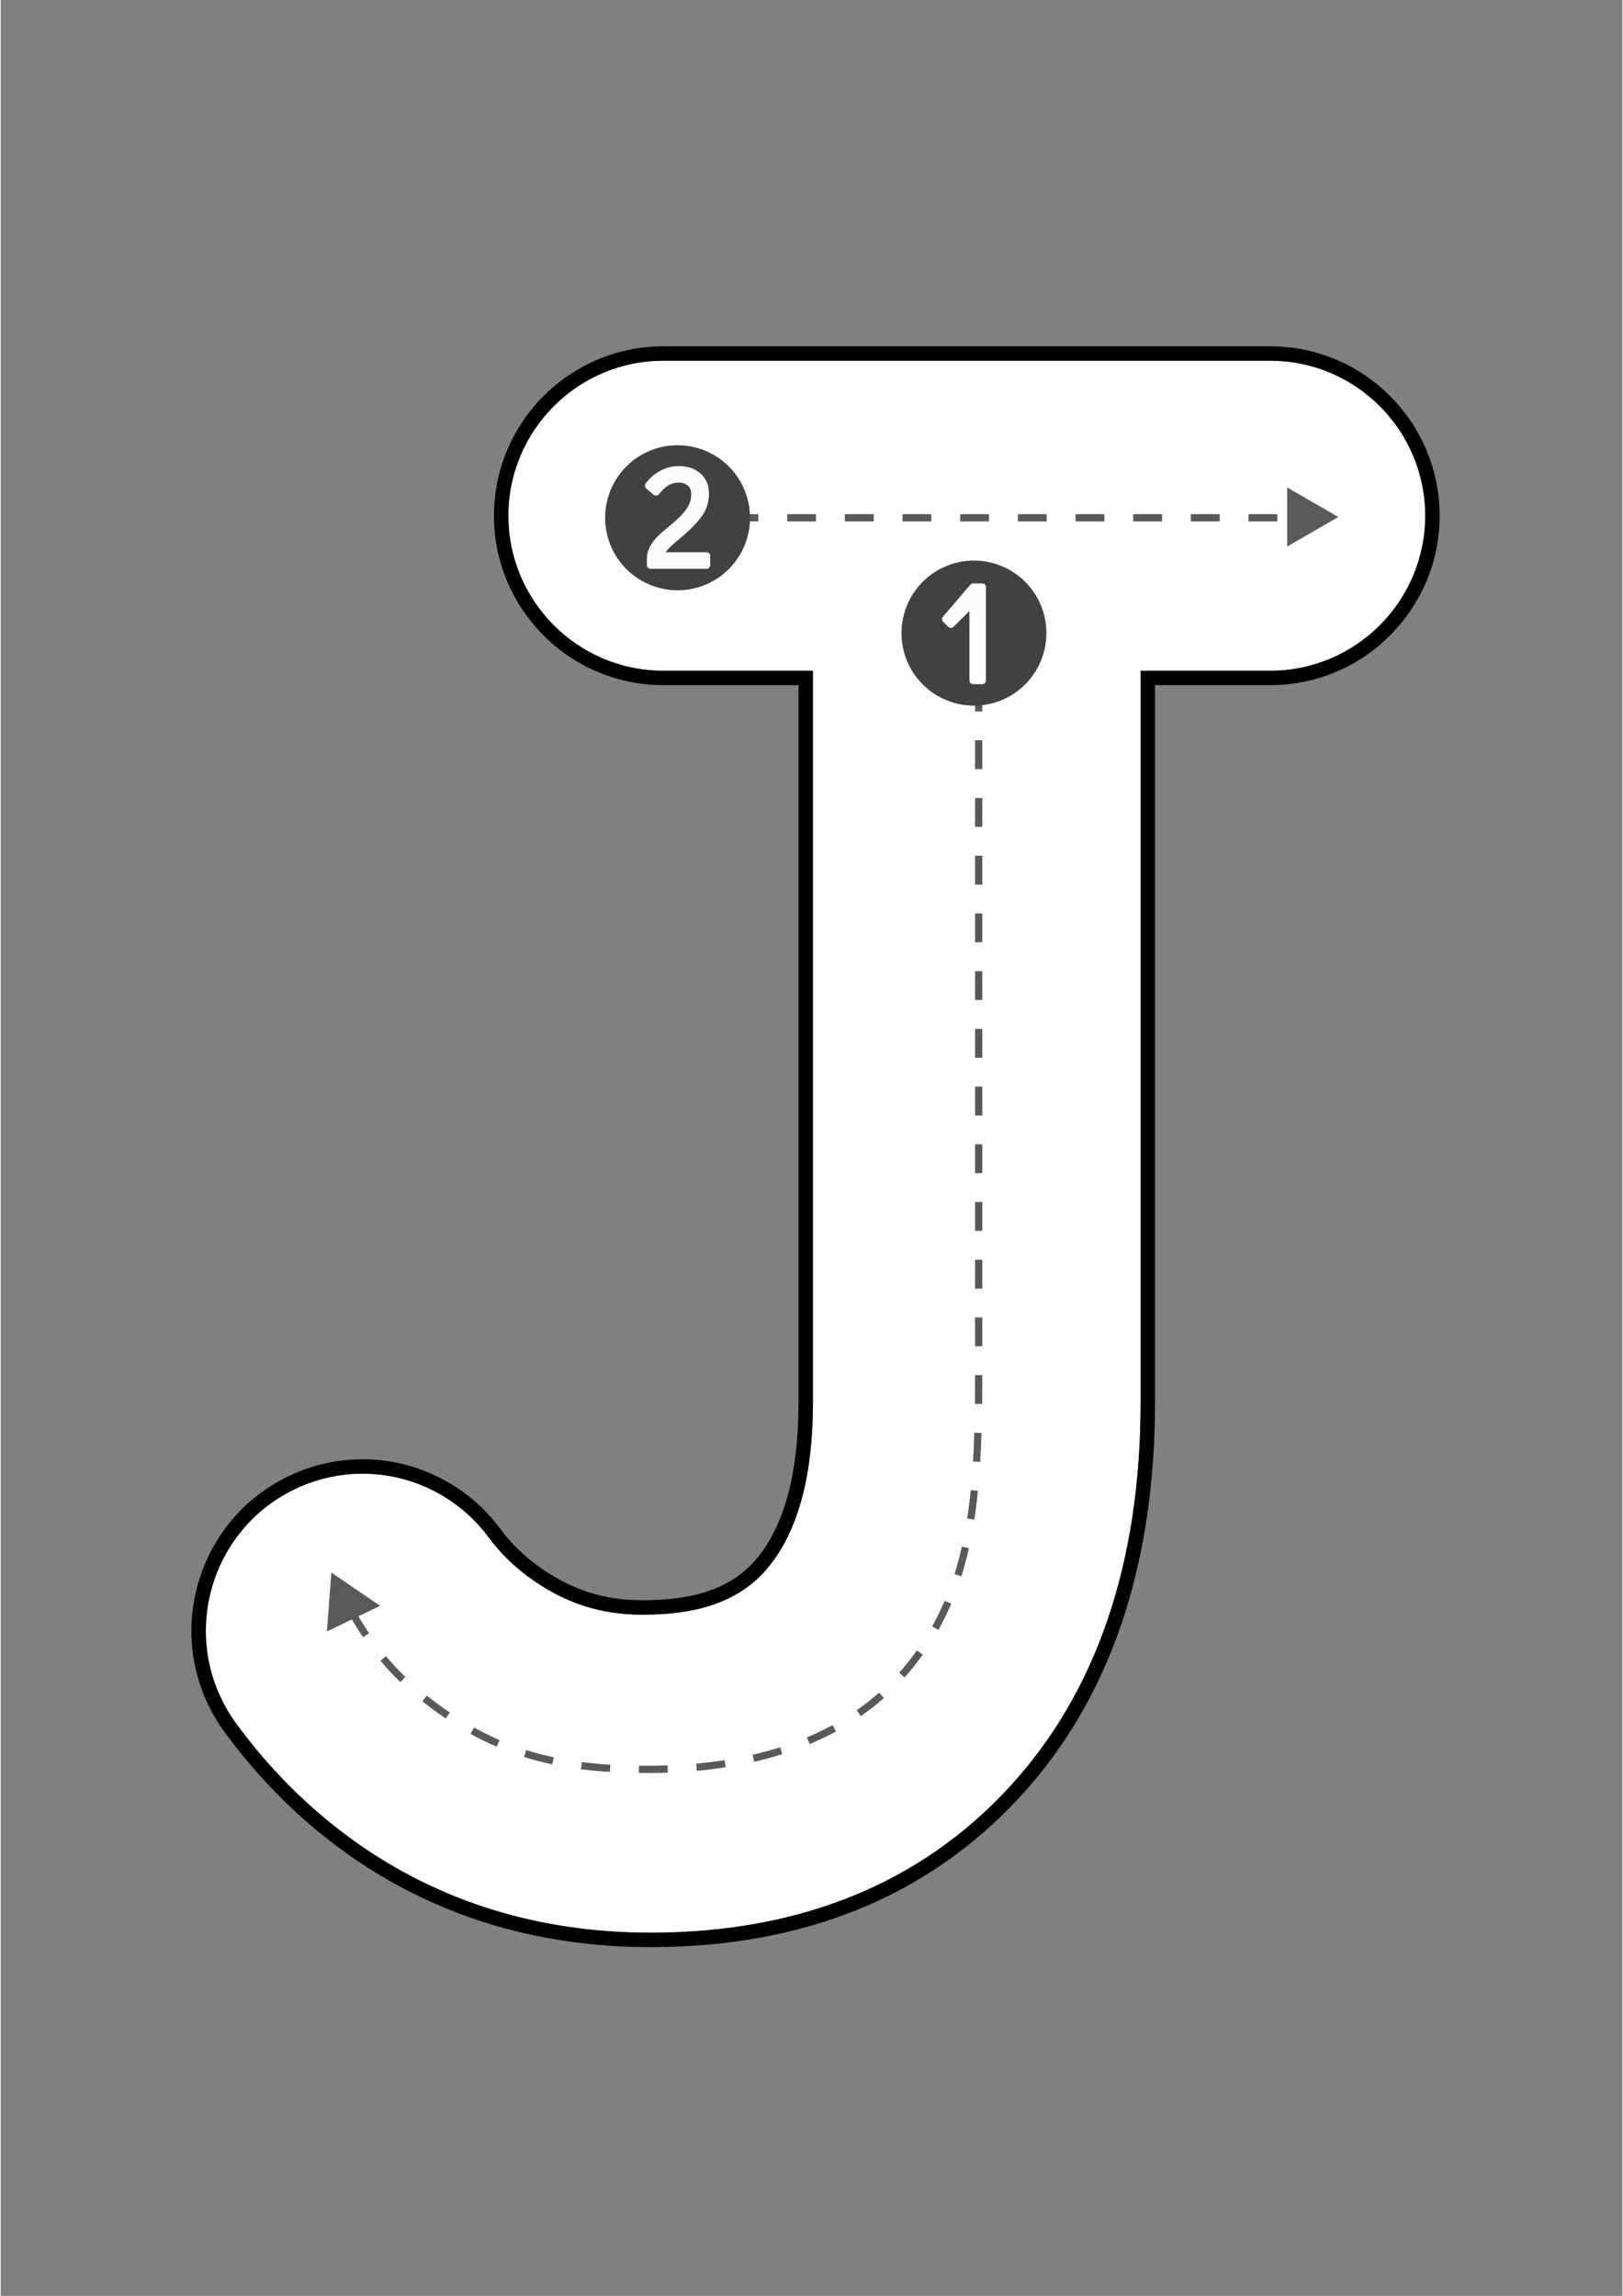 <svg xmlns="http://www.w3.org/2000/svg" xmlns:xlink="http://www.w3.org/1999/xlink" width="794" zoomAndPan="magnify" viewBox="0 0 594.96 842.25" height="1123" preserveAspectRatio="xMidYMid meet" version="1.0"><rect x="0" y="0" width="594.96" height="842.25" fill="#808080" stroke="none"/><defs><clipPath id="e541a93513"><path d="M 69 127 L 527.957 127 L 527.957 714.418 L 69 714.418 Z M 69 127 " clip-rule="nonzero"/></clipPath></defs><path fill="#ffffff" d="M 238.445 708.996 C 197.5 708.996 160.938 697.703 129.789 675.438 C 113.344 663.68 98.742 649.156 86.395 632.277 C 75.973 618.016 72.66 600.066 77.312 583.027 C 81.965 566.008 93.914 552.254 110.105 545.293 C 117.324 542.191 124.961 540.617 132.793 540.617 C 150.949 540.617 168.223 549.336 179 563.938 C 183.117 569.512 187.926 574.285 193.707 578.527 C 206.547 587.961 219.828 592.348 235.516 592.348 C 257.055 592.348 271.652 586.883 281.445 575.145 C 292.438 561.984 298.012 541.559 298.012 514.426 L 298.012 246.051 L 243.074 246.051 C 211.746 246.051 186.258 220.543 186.258 189.191 C 186.258 157.84 211.746 132.336 243.074 132.336 L 465.848 132.336 C 497.176 132.336 522.664 157.84 522.664 189.191 C 522.664 220.543 497.176 246.051 465.848 246.051 L 418.234 246.051 L 418.234 514.426 C 418.234 573.457 402.02 620.965 370.043 655.629 C 337.379 691.039 293.102 708.996 238.445 708.996 Z M 238.445 708.996 " fill-opacity="1" fill-rule="nonzero"/><g clip-path="url(#e541a93513)"><path fill="#000000" d="M 465.848 132.336 C 497.176 132.336 522.664 157.84 522.664 189.191 C 522.664 220.543 497.176 246.051 465.848 246.051 L 418.234 246.051 L 418.234 514.426 C 418.234 573.457 402.02 620.965 370.043 655.629 C 337.379 691.039 293.102 708.996 238.445 708.996 C 197.496 708.996 160.938 697.703 129.789 675.438 C 113.344 663.68 98.738 649.156 86.395 632.277 C 75.973 618.016 72.66 600.066 77.312 583.027 C 81.965 566.008 93.914 552.254 110.105 545.293 C 117.324 542.191 124.961 540.617 132.793 540.617 C 150.949 540.617 168.223 549.336 179 563.938 C 183.117 569.512 187.926 574.285 193.707 578.527 C 206.547 587.961 219.828 592.348 235.516 592.348 C 257.055 592.348 271.652 586.883 281.445 575.145 C 292.438 561.984 298.012 541.559 298.012 514.426 L 298.012 246.051 L 243.074 246.051 C 211.746 246.051 186.258 220.543 186.258 189.191 C 186.258 157.84 211.746 132.336 243.074 132.336 L 465.848 132.336 M 465.848 127.043 L 243.074 127.043 C 208.828 127.043 180.969 154.922 180.969 189.191 C 180.969 223.465 208.828 251.344 243.074 251.344 L 292.723 251.344 L 292.723 514.426 C 292.723 540.281 287.562 559.57 277.391 571.75 C 268.676 582.191 255.371 587.055 235.516 587.055 C 221.012 587.055 208.723 582.988 196.836 574.258 C 191.496 570.34 187.051 565.934 183.254 560.793 C 171.48 544.844 152.617 535.324 132.793 535.324 C 124.238 535.324 115.902 537.039 108.016 540.43 C 90.336 548.031 77.289 563.051 72.211 581.633 C 67.133 600.234 70.746 619.832 82.125 635.402 C 94.805 652.738 109.805 667.656 126.715 679.746 C 158.777 702.668 196.371 714.289 238.445 714.289 C 294.637 714.289 340.223 695.762 373.93 659.219 C 406.836 623.547 423.52 574.832 423.52 514.426 L 423.52 251.344 L 465.848 251.344 C 500.09 251.344 527.953 223.461 527.953 189.191 C 527.953 154.922 500.094 127.043 465.848 127.043 Z M 465.848 127.043 " fill-opacity="1" fill-rule="nonzero"/></g><path fill="#58595b" d="M 237.258 650.422 C 236.207 650.422 235.168 650.418 234.133 650.402 L 234.168 647.758 C 237.637 647.801 241.238 647.77 244.68 647.645 L 244.773 650.289 C 242.316 650.379 239.785 650.422 237.258 650.422 Z M 223.5 650.023 C 219.82 649.793 216.25 649.457 212.887 649.027 L 213.223 646.402 C 216.531 646.828 220.043 647.156 223.664 647.379 Z M 255.406 649.617 L 255.164 646.984 C 258.699 646.656 262.203 646.227 265.578 645.699 L 265.984 648.312 C 262.559 648.848 258.996 649.289 255.406 649.617 Z M 202.355 647.242 C 198.816 646.488 195.336 645.574 192.012 644.523 L 192.805 642 C 196.051 643.023 199.453 643.918 202.906 644.656 Z M 276.465 646.301 L 275.871 643.723 C 279.328 642.926 282.723 642 285.973 640.973 L 286.77 643.492 C 283.457 644.543 279.988 645.488 276.465 646.301 Z M 181.98 640.785 C 178.754 639.391 175.523 637.793 172.379 636.047 L 173.664 633.734 C 176.734 635.438 179.883 636.996 183.027 638.355 Z M 296.809 639.812 L 295.785 637.371 C 299.035 636.008 302.207 634.484 305.203 632.852 L 306.469 635.18 C 303.391 636.852 300.141 638.41 296.809 639.812 Z M 163.285 630.43 C 162.414 629.836 161.543 629.23 160.672 628.609 C 158.562 627.102 156.547 625.586 154.684 624.105 L 156.328 622.031 C 158.156 623.484 160.137 624.973 162.211 626.457 C 163.062 627.066 163.918 627.66 164.77 628.238 Z M 315.594 629.551 L 314.082 627.379 C 316.941 625.391 319.699 623.227 322.277 620.949 L 324.027 622.934 C 321.371 625.277 318.535 627.504 315.594 629.551 Z M 146.617 617.078 C 143.988 614.551 141.602 611.98 139.32 609.223 L 141.355 607.535 C 143.574 610.215 145.895 612.715 148.449 615.172 Z M 331.637 615.371 L 329.664 613.605 C 330.93 612.188 332.172 610.707 333.352 609.199 C 334.32 607.965 335.266 606.703 336.156 605.449 L 338.312 606.98 C 337.395 608.273 336.426 609.566 335.434 610.832 C 334.219 612.383 332.941 613.91 331.637 615.371 Z M 132.941 600.621 C 131.102 597.867 129.281 594.891 127.367 591.52 L 129.664 590.211 C 131.547 593.527 133.336 596.449 135.141 599.152 Z M 344.043 597.93 L 341.734 596.637 C 343.41 593.637 344.957 590.488 346.332 587.27 L 348.762 588.309 C 347.352 591.613 345.766 594.848 344.043 597.93 Z M 352.469 578.273 L 349.945 577.477 C 350.961 574.262 351.875 570.863 352.66 567.367 L 355.242 567.949 C 354.438 571.516 353.504 574.988 352.469 578.273 Z M 357.215 557.465 L 354.602 557.059 C 355.109 553.77 355.555 550.262 355.918 546.629 L 358.547 546.895 C 358.18 550.57 357.73 554.129 357.215 557.465 Z M 359.387 536.293 L 356.746 536.133 C 356.945 532.816 357.102 529.371 357.223 525.598 L 359.863 525.68 C 359.742 529.48 359.586 532.949 359.387 536.293 Z M 360.086 515.07 L 357.441 515.039 C 357.48 511.848 357.5 508.391 357.5 504.469 L 360.145 504.473 C 360.145 508.402 360.125 511.867 360.086 515.07 Z M 360.145 493.883 L 357.5 493.883 L 357.5 483.297 L 360.145 483.297 Z M 360.145 472.711 L 357.5 472.711 L 357.5 462.125 L 360.145 462.125 Z M 360.145 451.539 L 357.5 451.539 L 357.5 440.953 L 360.145 440.953 Z M 360.145 430.367 L 357.5 430.367 L 357.5 419.781 L 360.145 419.781 Z M 360.145 409.191 L 357.5 409.191 L 357.5 398.605 L 360.145 398.605 Z M 360.145 388.02 L 357.5 388.02 L 357.5 377.434 L 360.145 377.434 Z M 360.145 366.848 L 357.5 366.848 L 357.5 356.262 L 360.145 356.262 Z M 360.145 345.676 L 357.5 345.676 L 357.5 335.09 L 360.145 335.09 Z M 360.145 324.504 L 357.5 324.504 L 357.5 313.918 L 360.145 313.918 Z M 360.145 303.328 L 357.5 303.328 L 357.5 292.742 L 360.145 292.742 Z M 360.145 282.156 L 357.5 282.156 L 357.5 271.57 L 360.145 271.57 Z M 360.145 260.984 L 357.5 260.984 L 357.5 250.398 L 360.145 250.398 Z M 360.145 260.984 " fill-opacity="1" fill-rule="nonzero"/><path fill="#58595b" d="M 121.305 576.887 L 119.676 598.492 L 139.188 589.102 Z M 121.305 576.887 " fill-opacity="1" fill-rule="nonzero"/><path fill="#414042" d="M 383.672 232.25 C 383.672 233.121 383.629 233.992 383.543 234.859 C 383.457 235.727 383.332 236.586 383.16 237.441 C 382.992 238.297 382.781 239.141 382.527 239.973 C 382.273 240.809 381.98 241.625 381.648 242.434 C 381.316 243.238 380.941 244.023 380.531 244.793 C 380.121 245.562 379.676 246.309 379.191 247.031 C 378.707 247.758 378.188 248.457 377.637 249.129 C 377.086 249.801 376.5 250.449 375.883 251.062 C 375.27 251.68 374.625 252.266 373.949 252.816 C 373.277 253.371 372.578 253.887 371.855 254.371 C 371.133 254.855 370.387 255.305 369.617 255.715 C 368.848 256.125 368.062 256.496 367.258 256.832 C 366.453 257.164 365.637 257.457 364.801 257.711 C 363.969 257.965 363.125 258.176 362.27 258.344 C 361.418 258.516 360.559 258.645 359.691 258.727 C 358.824 258.812 357.957 258.855 357.086 258.855 C 356.215 258.855 355.344 258.812 354.477 258.727 C 353.613 258.645 352.75 258.516 351.898 258.344 C 351.043 258.176 350.199 257.965 349.367 257.711 C 348.535 257.457 347.715 257.164 346.91 256.832 C 346.105 256.496 345.32 256.125 344.551 255.715 C 343.785 255.305 343.039 254.855 342.312 254.371 C 341.59 253.887 340.891 253.371 340.219 252.816 C 339.543 252.266 338.898 251.68 338.285 251.062 C 337.668 250.449 337.086 249.801 336.531 249.129 C 335.98 248.457 335.461 247.758 334.977 247.031 C 334.492 246.309 334.047 245.562 333.637 244.793 C 333.227 244.023 332.855 243.238 332.52 242.434 C 332.188 241.625 331.895 240.809 331.641 239.973 C 331.391 239.141 331.18 238.297 331.008 237.441 C 330.84 236.586 330.711 235.727 330.625 234.859 C 330.539 233.992 330.496 233.121 330.496 232.25 C 330.496 231.379 330.539 230.508 330.625 229.641 C 330.711 228.773 330.84 227.914 331.008 227.059 C 331.18 226.203 331.391 225.359 331.641 224.527 C 331.895 223.691 332.188 222.875 332.52 222.07 C 332.855 221.262 333.227 220.477 333.637 219.707 C 334.047 218.941 334.492 218.191 334.977 217.469 C 335.461 216.742 335.98 216.047 336.531 215.371 C 337.086 214.699 337.668 214.055 338.285 213.438 C 338.898 212.82 339.543 212.234 340.219 211.684 C 340.891 211.129 341.59 210.613 342.312 210.129 C 343.039 209.645 343.785 209.195 344.551 208.785 C 345.32 208.375 346.105 208.004 346.91 207.668 C 347.715 207.336 348.535 207.043 349.367 206.789 C 350.199 206.535 351.043 206.324 351.898 206.156 C 352.75 205.984 353.613 205.859 354.477 205.773 C 355.344 205.688 356.215 205.645 357.086 205.645 C 357.957 205.645 358.824 205.688 359.691 205.773 C 360.559 205.859 361.418 205.984 362.27 206.156 C 363.125 206.324 363.969 206.535 364.801 206.789 C 365.637 207.043 366.453 207.336 367.258 207.668 C 368.062 208.004 368.848 208.375 369.617 208.785 C 370.387 209.195 371.133 209.645 371.855 210.129 C 372.578 210.613 373.277 211.129 373.949 211.684 C 374.625 212.234 375.27 212.82 375.883 213.438 C 376.5 214.055 377.086 214.699 377.637 215.371 C 378.188 216.047 378.707 216.742 379.191 217.469 C 379.676 218.191 380.121 218.941 380.531 219.707 C 380.941 220.477 381.316 221.262 381.648 222.07 C 381.98 222.875 382.273 223.691 382.527 224.527 C 382.781 225.359 382.992 226.203 383.16 227.059 C 383.332 227.914 383.457 228.773 383.543 229.641 C 383.629 230.508 383.672 231.379 383.672 232.25 Z M 383.672 232.25 " fill-opacity="1" fill-rule="nonzero"/><path fill="#fcfcfc" d="M 360.164 214.035 L 356.75 214.035 C 356.359 214.035 355.992 214.207 355.742 214.5 L 345.691 226.266 C 345.246 226.793 345.27 227.574 345.762 228.062 L 347.672 229.973 C 348.191 230.488 349.02 230.488 349.539 229.98 L 355.426 224.16 L 355.426 249.656 C 355.426 250.383 356.02 250.98 356.75 250.98 L 360.164 250.98 C 360.891 250.98 361.484 250.383 361.484 249.656 L 361.484 215.359 C 361.484 214.629 360.891 214.035 360.164 214.035 Z M 360.164 214.035 " fill-opacity="1" fill-rule="nonzero"/><path fill="#58595b" d="M 479.902 191.262 L 478.98 191.262 L 478.98 188.613 L 479.902 188.613 Z M 468.402 191.262 L 457.824 191.262 L 457.824 188.613 L 468.402 188.613 Z M 447.246 191.262 L 436.668 191.262 L 436.668 188.613 L 447.246 188.613 Z M 426.09 191.262 L 415.512 191.262 L 415.512 188.613 L 426.09 188.613 Z M 404.93 191.262 L 394.352 191.262 L 394.352 188.613 L 404.93 188.613 Z M 383.773 191.262 L 373.195 191.262 L 373.195 188.613 L 383.773 188.613 Z M 362.617 191.262 L 352.035 191.262 L 352.035 188.613 L 362.617 188.613 Z M 341.457 191.262 L 330.879 191.262 L 330.879 188.613 L 341.457 188.613 Z M 320.301 191.262 L 309.723 191.262 L 309.723 188.613 L 320.301 188.613 Z M 299.145 191.262 L 288.562 191.262 L 288.562 188.613 L 299.145 188.613 Z M 277.984 191.262 L 267.406 191.262 L 267.406 188.613 L 277.984 188.613 Z M 256.828 191.262 L 246.25 191.262 L 246.25 188.613 L 256.828 188.613 Z M 256.828 191.262 " fill-opacity="1" fill-rule="nonzero"/><path fill="#58595b" d="M 490.762 189.656 L 472.012 178.824 L 472.012 200.488 Z M 490.762 189.656 " fill-opacity="1" fill-rule="nonzero"/><path fill="#414042" d="M 274.93 189.938 C 274.93 190.809 274.887 191.68 274.801 192.547 C 274.719 193.414 274.59 194.273 274.418 195.129 C 274.25 195.984 274.039 196.828 273.785 197.66 C 273.531 198.496 273.238 199.312 272.906 200.117 C 272.574 200.926 272.203 201.711 271.793 202.48 C 271.379 203.246 270.934 203.996 270.449 204.719 C 269.965 205.445 269.449 206.141 268.895 206.816 C 268.344 207.488 267.758 208.133 267.145 208.75 C 266.527 209.367 265.883 209.953 265.211 210.504 C 264.535 211.059 263.84 211.574 263.113 212.059 C 262.391 212.543 261.645 212.992 260.875 213.402 C 260.109 213.812 259.324 214.184 258.52 214.52 C 257.715 214.852 256.895 215.145 256.062 215.398 C 255.227 215.652 254.383 215.863 253.531 216.031 C 252.676 216.203 251.816 216.328 250.949 216.414 C 250.082 216.5 249.215 216.543 248.344 216.543 C 247.473 216.543 246.605 216.5 245.738 216.414 C 244.871 216.328 244.012 216.203 243.156 216.031 C 242.301 215.863 241.457 215.652 240.625 215.398 C 239.793 215.145 238.973 214.852 238.168 214.52 C 237.363 214.184 236.578 213.812 235.809 213.402 C 235.043 212.992 234.297 212.543 233.574 212.059 C 232.848 211.574 232.148 211.059 231.477 210.504 C 230.805 209.953 230.16 209.367 229.543 208.75 C 228.926 208.133 228.344 207.488 227.793 206.816 C 227.238 206.141 226.723 205.445 226.238 204.719 C 225.754 203.996 225.305 203.246 224.895 202.48 C 224.484 201.711 224.113 200.926 223.781 200.117 C 223.445 199.312 223.152 198.496 222.902 197.66 C 222.648 196.828 222.438 195.984 222.266 195.129 C 222.098 194.273 221.969 193.414 221.883 192.547 C 221.801 191.68 221.758 190.809 221.758 189.938 C 221.758 189.066 221.801 188.195 221.883 187.328 C 221.969 186.461 222.098 185.602 222.266 184.746 C 222.438 183.891 222.648 183.047 222.902 182.215 C 223.152 181.379 223.445 180.562 223.781 179.754 C 224.113 178.949 224.484 178.164 224.895 177.395 C 225.305 176.625 225.754 175.879 226.238 175.156 C 226.723 174.43 227.238 173.73 227.793 173.059 C 228.344 172.387 228.926 171.738 229.543 171.125 C 230.16 170.508 230.805 169.922 231.477 169.371 C 232.148 168.816 232.848 168.301 233.574 167.816 C 234.297 167.332 235.043 166.883 235.809 166.473 C 236.578 166.062 237.363 165.691 238.168 165.355 C 238.973 165.023 239.793 164.73 240.625 164.477 C 241.457 164.223 242.301 164.012 243.156 163.844 C 244.012 163.672 244.871 163.543 245.738 163.461 C 246.605 163.375 247.473 163.332 248.344 163.332 C 249.215 163.332 250.082 163.375 250.949 163.461 C 251.816 163.543 252.676 163.672 253.531 163.844 C 254.383 164.012 255.227 164.223 256.062 164.477 C 256.895 164.73 257.715 165.023 258.52 165.355 C 259.324 165.691 260.109 166.062 260.875 166.473 C 261.645 166.883 262.391 167.332 263.113 167.816 C 263.84 168.301 264.535 168.816 265.211 169.371 C 265.883 169.922 266.527 170.508 267.145 171.125 C 267.758 171.738 268.344 172.387 268.895 173.059 C 269.449 173.73 269.965 174.43 270.449 175.156 C 270.934 175.879 271.379 176.625 271.793 177.395 C 272.203 178.164 272.574 178.949 272.906 179.754 C 273.238 180.562 273.531 181.379 273.785 182.215 C 274.039 183.047 274.25 183.891 274.418 184.746 C 274.59 185.602 274.719 186.461 274.801 187.328 C 274.887 188.195 274.93 189.066 274.93 189.938 Z M 274.93 189.938 " fill-opacity="1" fill-rule="nonzero"/><path fill="#fcfcfc" d="M 258.996 202.598 L 244.051 202.598 C 244.246 202.238 244.508 201.867 244.855 201.492 C 245.797 200.449 247.305 199.074 249.34 197.398 L 249.312 197.371 C 249.621 197.16 249.965 196.867 250.352 196.535 C 253.234 194.098 255.535 191.699 257.199 189.414 C 258.965 186.988 259.863 184.184 259.863 181.094 C 259.863 178.035 258.82 175.543 256.766 173.695 C 254.746 171.887 252.043 170.969 248.742 170.969 C 246.43 170.969 244.168 171.547 242.02 172.684 C 239.895 173.809 238.078 175.398 236.621 177.395 C 236.211 177.957 236.305 178.73 236.832 179.18 L 239.594 181.547 C 239.867 181.781 240.219 181.902 240.602 181.852 C 240.965 181.812 241.293 181.625 241.512 181.328 C 242.574 179.898 243.727 178.805 244.938 178.074 C 247.254 176.668 250.488 176.672 252.152 178.176 C 252.957 178.906 253.352 179.859 253.352 181.094 C 253.352 183.156 252.836 184.922 251.77 186.484 C 250.645 188.145 249.016 189.887 246.902 191.68 C 246.789 191.777 246.242 192.23 245.242 193.043 C 243.504 194.477 242.09 195.73 241.031 196.77 C 239.938 197.848 239.008 199.086 238.262 200.445 C 237.473 201.895 237.07 203.492 237.07 205.18 L 237.07 207.344 C 237.07 208.07 237.664 208.664 238.391 208.664 L 258.996 208.664 C 259.727 208.664 260.32 208.07 260.32 207.344 L 260.32 203.918 C 260.32 203.191 259.727 202.598 258.996 202.598 Z M 258.996 202.598 " fill-opacity="1" fill-rule="nonzero"/></svg>